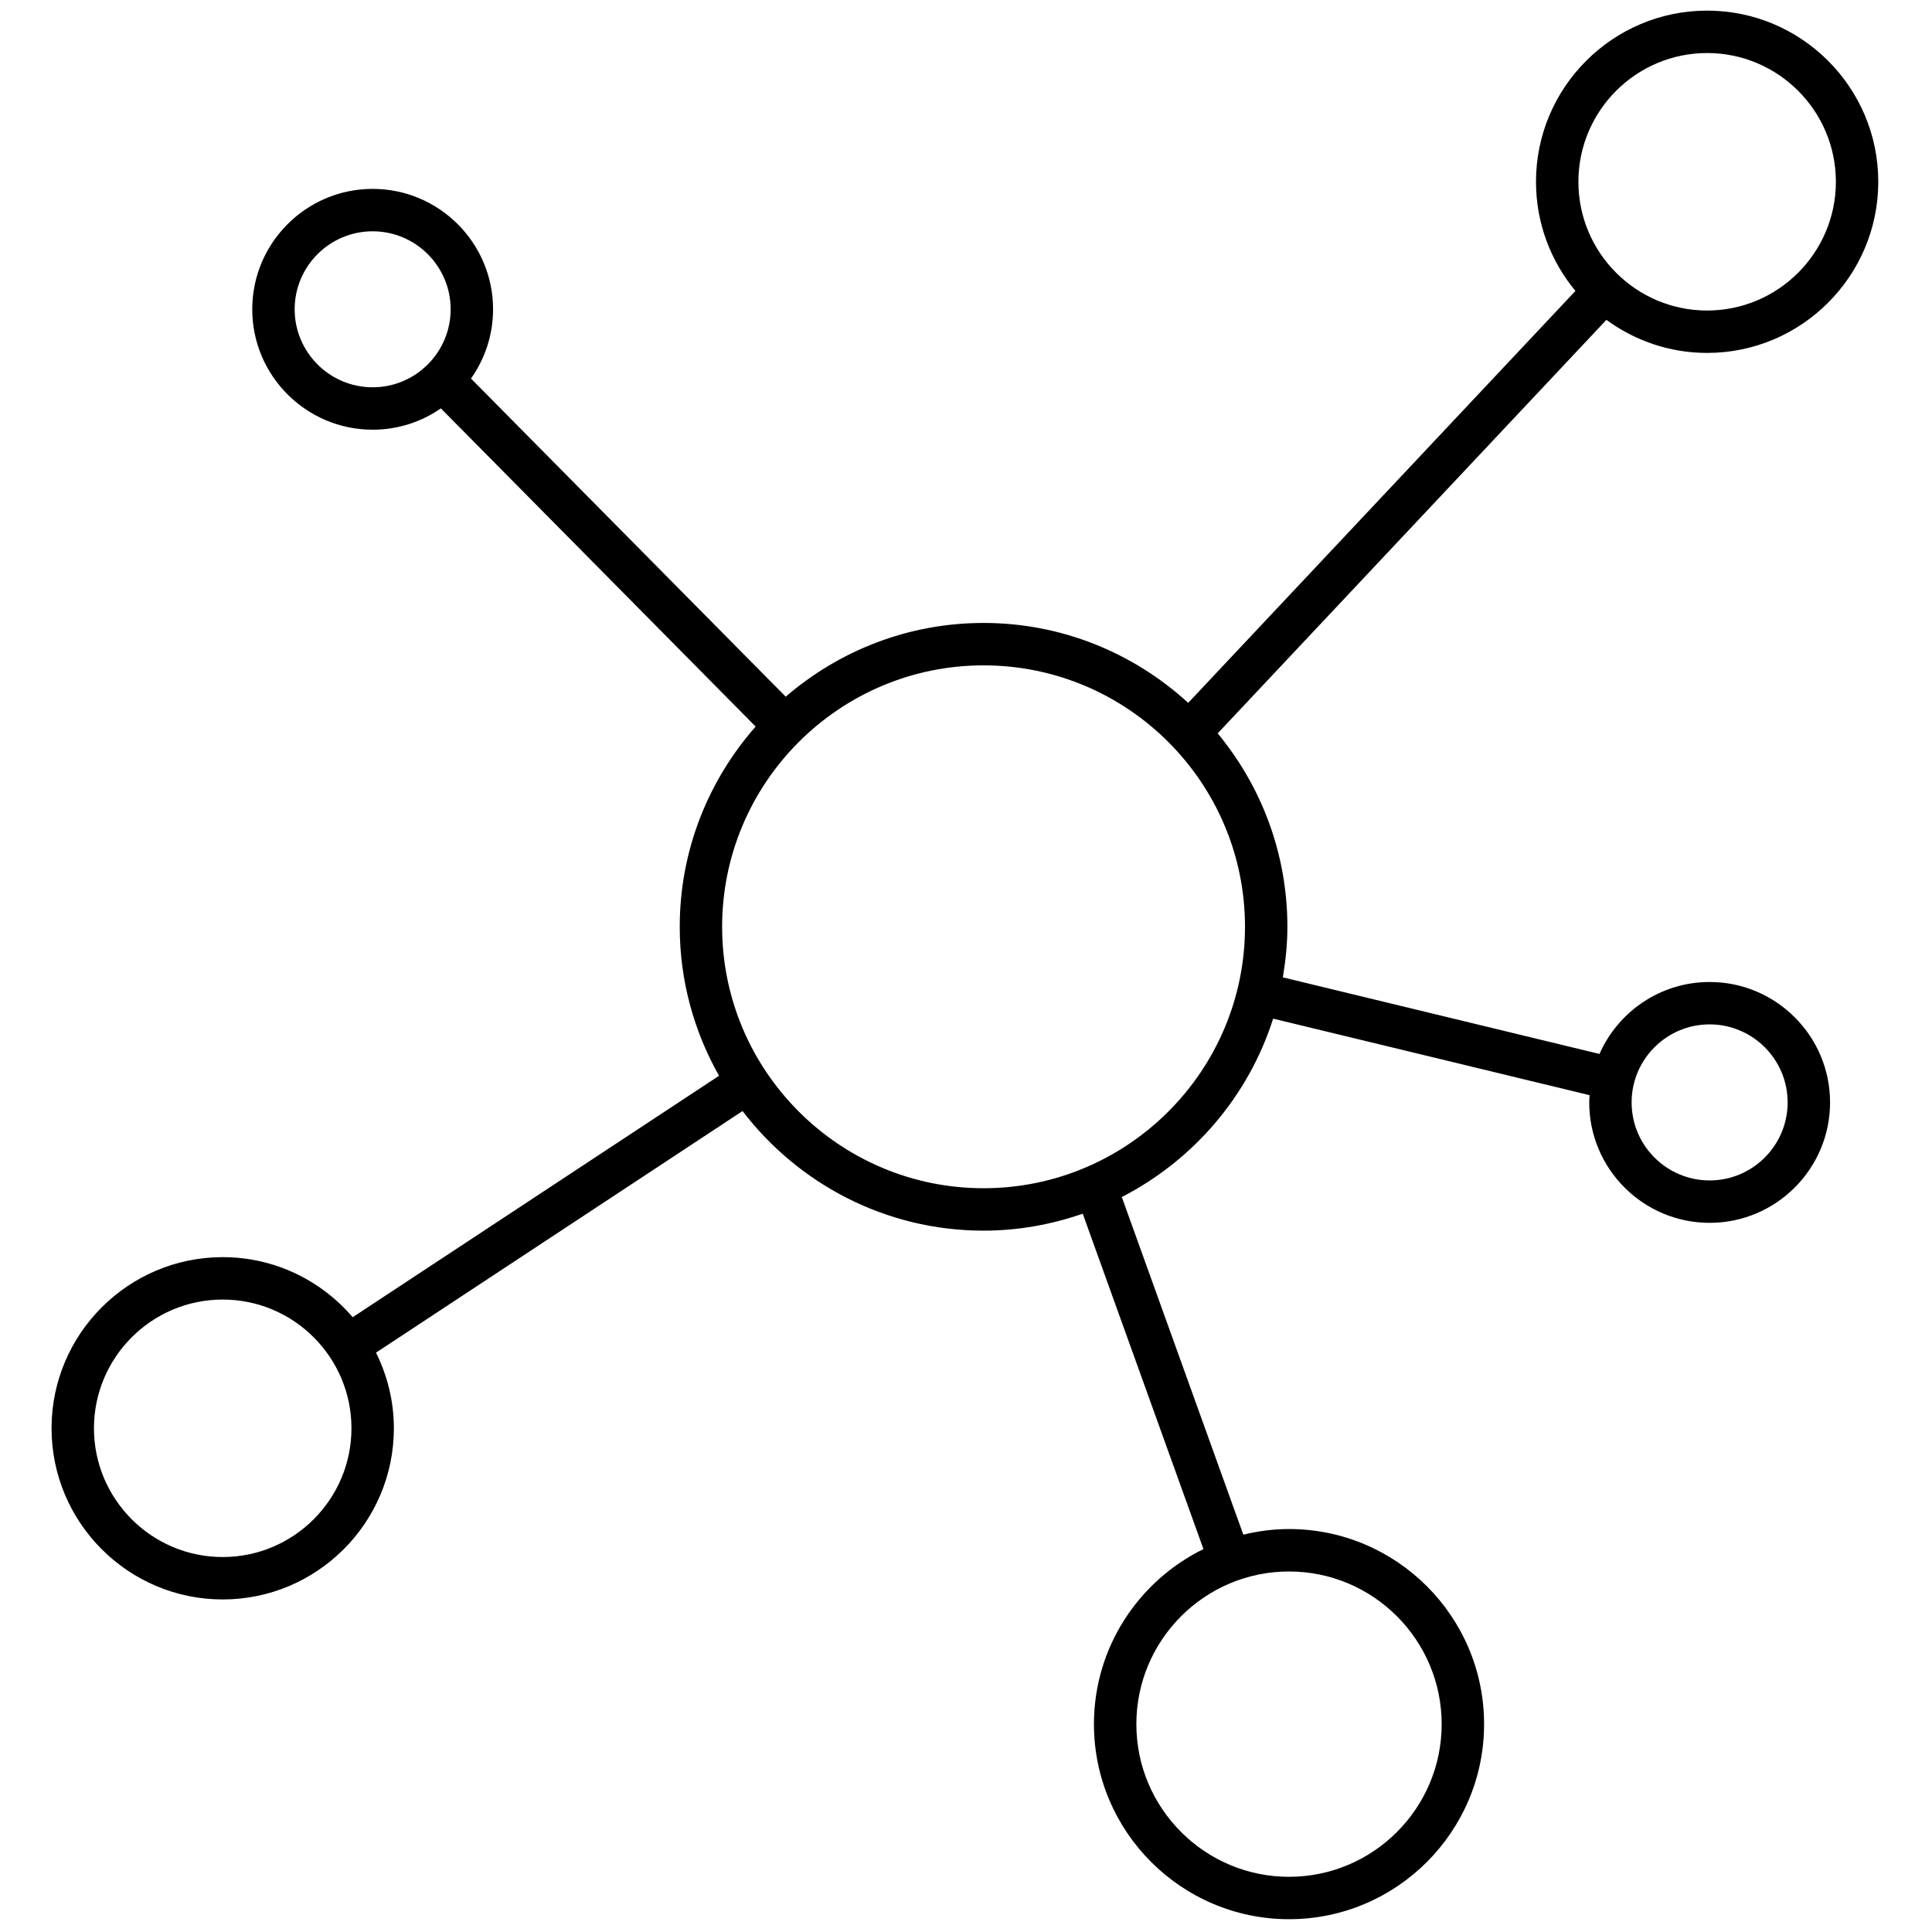 <svg xmlns="http://www.w3.org/2000/svg" xmlns:xlink="http://www.w3.org/1999/xlink" version="1.1" width="256" height="256" viewBox="0 0 256 256" xml:space="preserve">

<defs>
</defs>
<g style="stroke: none; stroke-width: 0; stroke-dasharray: none; stroke-linecap: butt; stroke-linejoin: miter; stroke-miterlimit: 10; fill: none; fill-rule: nonzero; opacity: 1;" transform="translate(1.407 1.407) scale(2.81 2.81)" >
	<path d="M 80.116 45.805 c -2.318 0 -4.312 1.398 -5.194 3.393 l -14.931 -3.612 c 0.131 -0.777 0.215 -1.57 0.215 -2.384 c 0 -3.462 -1.235 -6.641 -3.287 -9.121 l 18.33 -19.499 c 1.334 0.976 2.973 1.559 4.749 1.559 c 4.45 0 8.071 -3.621 8.071 -8.071 S 84.449 0 79.999 0 s -8.07 3.621 -8.07 8.071 c 0 1.955 0.699 3.749 1.86 5.147 l -18.26 19.424 c -2.549 -2.332 -5.931 -3.768 -9.65 -3.768 c -3.563 0 -6.82 1.316 -9.329 3.477 L 21.709 17.35 c 0.653 -0.925 1.041 -2.05 1.041 -3.266 c 0 -3.131 -2.547 -5.678 -5.678 -5.678 s -5.678 2.547 -5.678 5.678 s 2.547 5.678 5.678 5.678 c 1.194 0 2.302 -0.372 3.217 -1.005 L 35.131 33.76 c -2.22 2.525 -3.579 5.824 -3.579 9.443 c 0 2.553 0.679 4.946 1.854 7.024 L 16.13 61.613 c -1.481 -1.731 -3.677 -2.833 -6.129 -2.833 c -4.45 0 -8.071 3.62 -8.071 8.07 s 3.621 8.071 8.071 8.071 s 8.071 -3.621 8.071 -8.071 c 0 -1.281 -0.308 -2.49 -0.842 -3.567 l 17.283 -11.392 c 2.621 3.42 6.734 5.639 11.366 5.639 c 1.639 0 3.208 -0.29 4.676 -0.799 l 5.693 15.815 c -3.053 1.499 -5.164 4.631 -5.164 8.254 c 0 5.072 4.127 9.199 9.199 9.199 s 9.198 -4.127 9.198 -9.199 s -4.126 -9.199 -9.198 -9.199 c -0.743 0 -1.462 0.098 -2.155 0.265 l -5.731 -15.921 c 3.37 -1.731 5.973 -4.75 7.137 -8.412 l 14.922 3.609 c -0.007 0.113 -0.017 0.226 -0.017 0.341 c 0 3.131 2.547 5.679 5.678 5.679 s 5.679 -2.548 5.679 -5.679 S 83.247 45.805 80.116 45.805 z M 10.001 72.921 c -3.348 0 -6.071 -2.724 -6.071 -6.071 s 2.723 -6.07 6.071 -6.07 s 6.071 2.723 6.071 6.07 S 13.349 72.921 10.001 72.921 z M 67.481 80.801 c 0 3.97 -3.229 7.199 -7.198 7.199 c -3.97 0 -7.199 -3.229 -7.199 -7.199 s 3.229 -7.199 7.199 -7.199 C 64.252 73.602 67.481 76.831 67.481 80.801 z M 79.999 2 c 3.348 0 6.071 2.723 6.071 6.071 s -2.724 6.071 -6.071 6.071 s -6.07 -2.723 -6.07 -6.071 S 76.651 2 79.999 2 z M 13.394 14.084 c 0 -2.028 1.65 -3.678 3.678 -3.678 s 3.678 1.65 3.678 3.678 s -1.65 3.678 -3.678 3.678 S 13.394 16.112 13.394 14.084 z M 45.879 55.53 c -6.797 0 -12.328 -5.53 -12.328 -12.328 s 5.53 -12.328 12.328 -12.328 c 6.798 0 12.328 5.53 12.328 12.328 S 52.677 55.53 45.879 55.53 z M 80.116 55.162 c -2.028 0 -3.678 -1.65 -3.678 -3.679 s 1.649 -3.679 3.678 -3.679 s 3.679 1.65 3.679 3.679 S 82.145 55.162 80.116 55.162 z" style="stroke: none; stroke-width: 1; stroke-dasharray: none; stroke-linecap: butt; stroke-linejoin: miter; stroke-miterlimit: 10; fill: rgb(0,0,0); fill-rule: nonzero; opacity: 1;" transform=" matrix(1 0 0 1 0 0) " stroke-linecap="round" />
</g>
</svg>